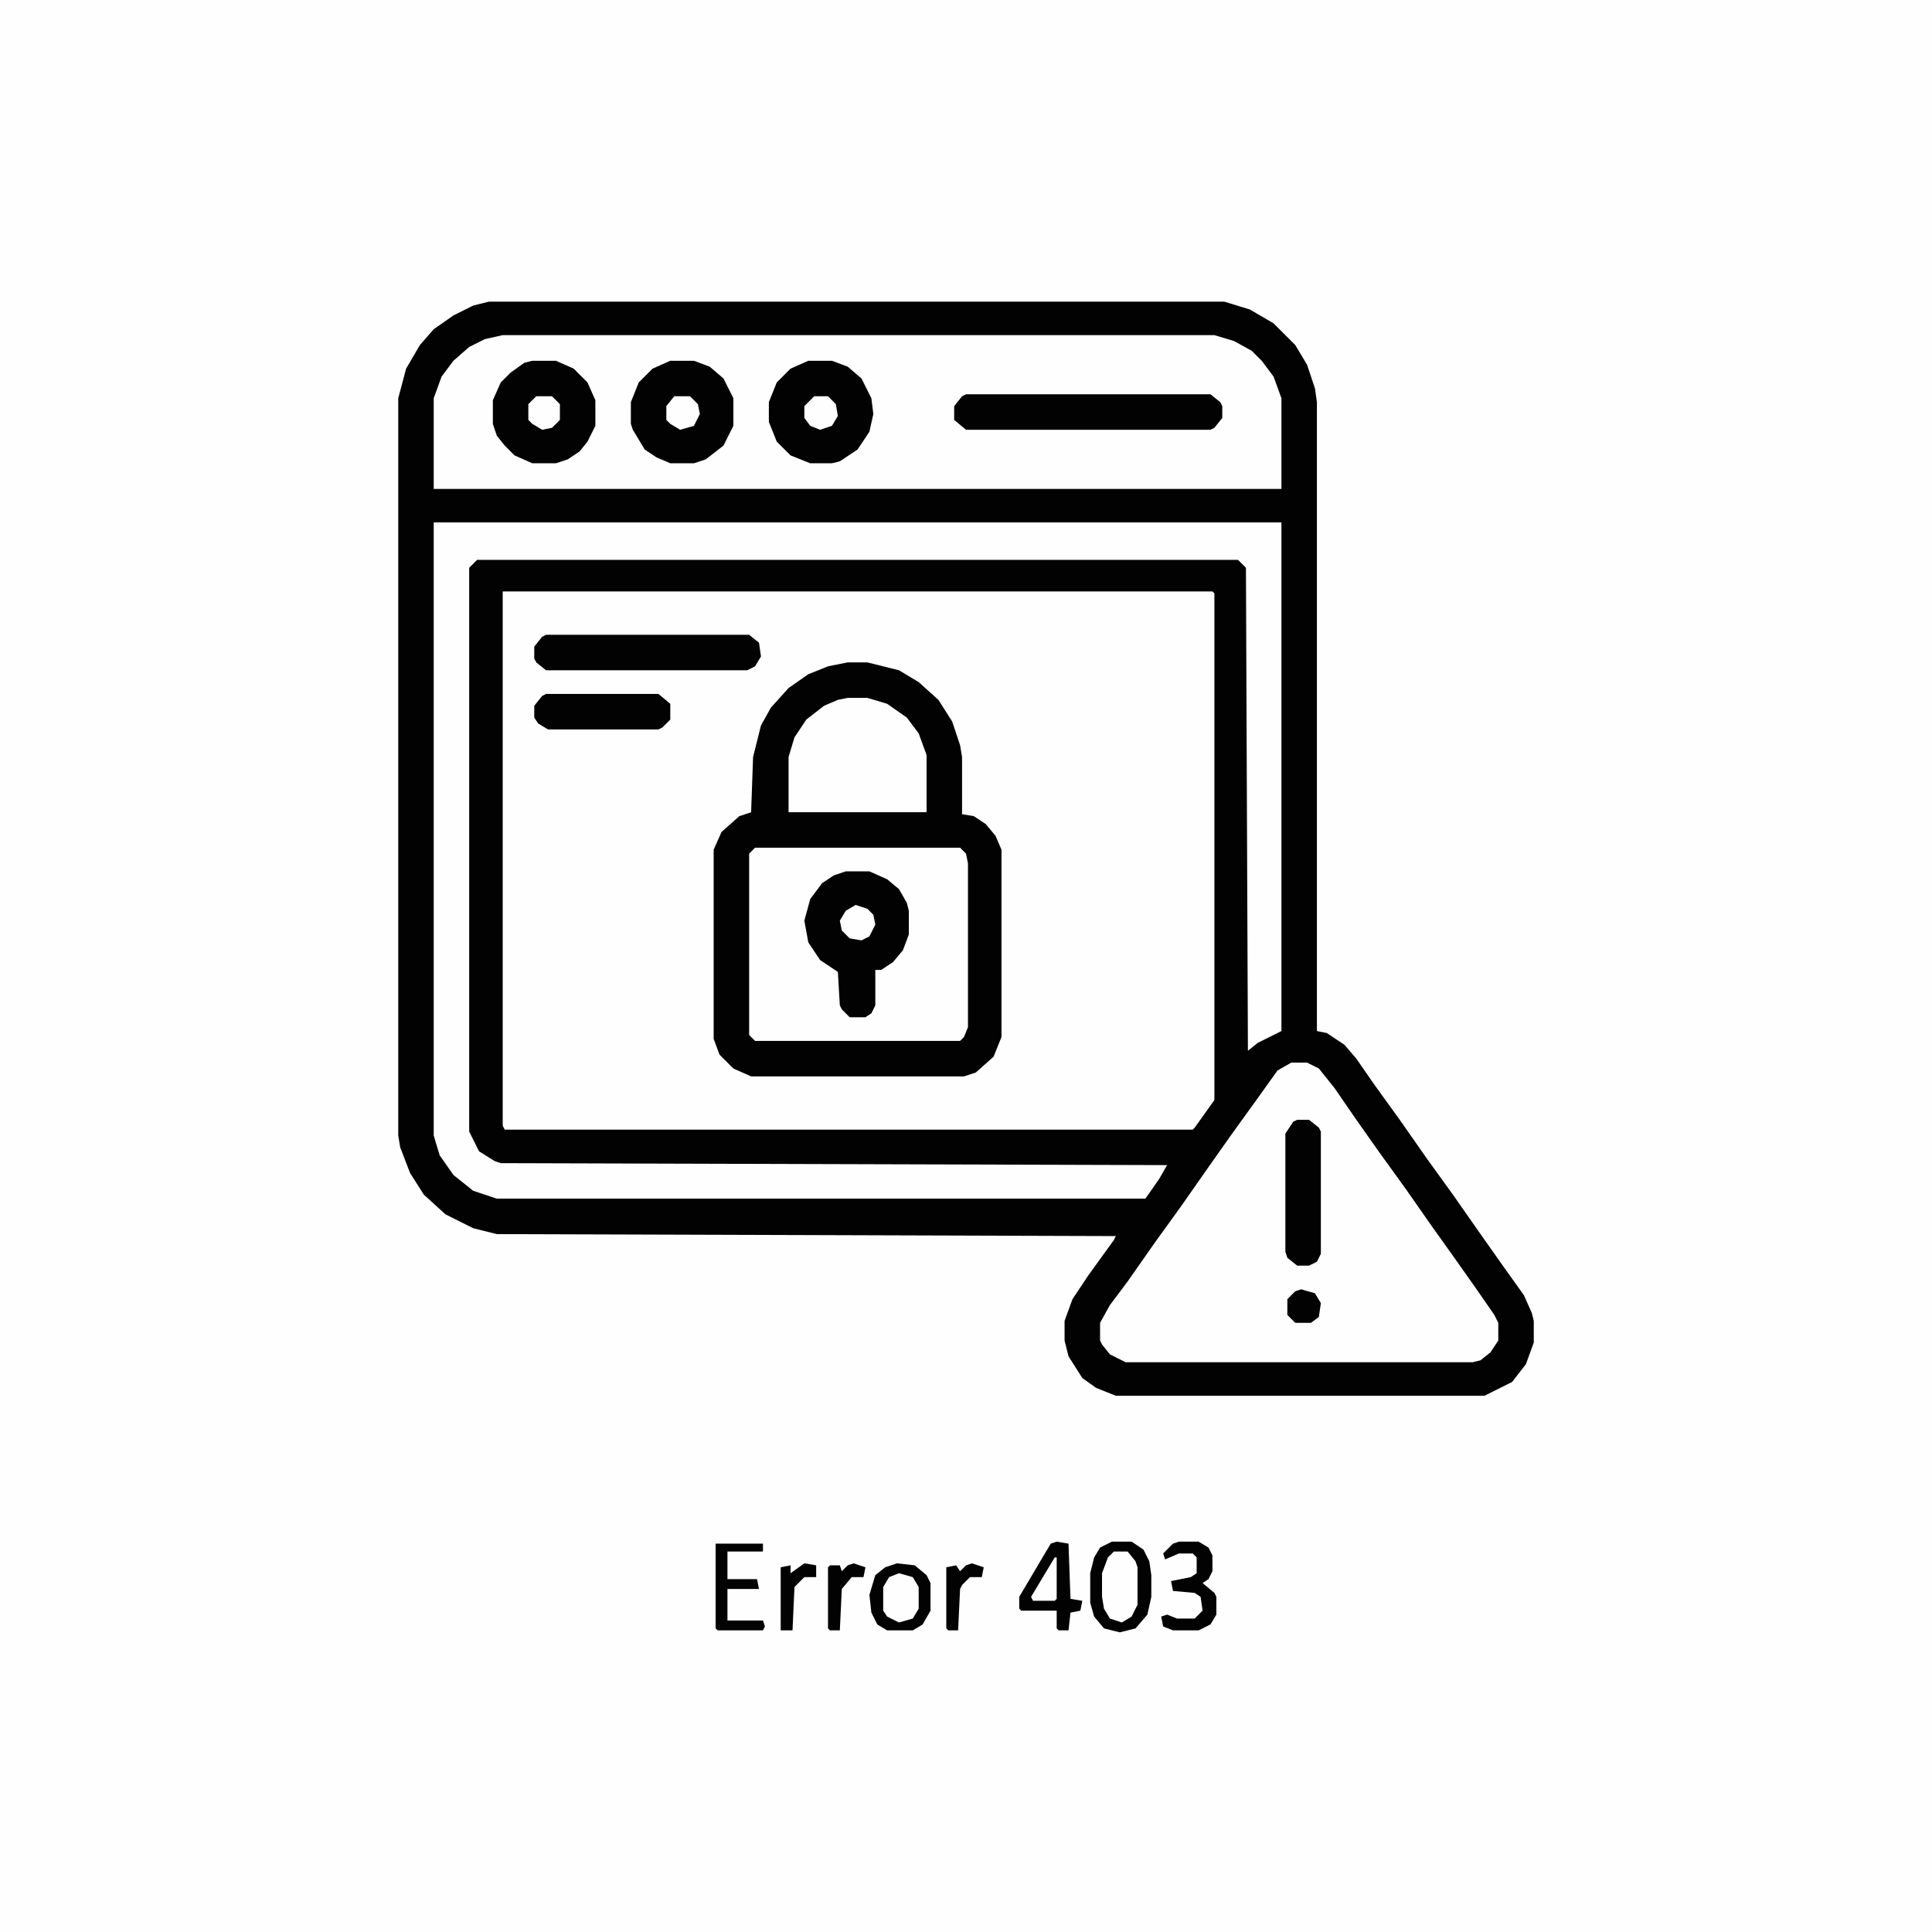 <?xml version="1.0" encoding="UTF-8"?>
<svg version="1.1" viewBox="0 0 980 980" width="400" height="400" xmlns="http://www.w3.org/2000/svg">
<path transform="translate(0)" d="m0 0h980v980h-980z" fill="#FEFEFE"/>
<path transform="translate(248,153)" d="m0 0h373l13 4 12 7 11 11 6 10 4 12 1 7v319l5 1 9 6 6 7 9 13 13 18 14 20 13 18 14 20 12 17 10 14 4 9 1 4v11l-4 11-7 9-14 7h-187l-10-4-7-5-7-11-2-8v-10l4-11 8-12 13-18 1-2-314-1-12-3-14-7-11-10-7-11-5-13-1-6v-374l4-15 7-12 7-8 10-7 10-5z" fill="#020202"/>
<path transform="translate(255,300)" d="m0 0h360l1 1v257l-10 14-1 1h-349l-1-2z" fill="#FEFEFE"/>
<path transform="translate(255,170)" d="m0 0h361l10 3 9 5 5 5 6 8 4 11v46h-430v-46l4-11 6-8 8-7 8-4z" fill="#FEFEFE"/>
<path transform="translate(430,336)" d="m0 0h10l16 4 10 6 10 9 7 11 4 12 1 6v29l6 1 6 4 5 6 3 7v95l-4 10-9 8-6 2h-108l-9-4-7-7-3-8v-96l4-9 9-8 6-2 1-28 4-16 5-9 9-10 10-7 10-4z" fill="#020202"/>
<path transform="translate(220,265)" d="m0 0h430v258l-12 6-5 4-1-245-4-4h-386l-4 4v286l5 10 8 5 3 1 338 1-4 7-7 10h-329l-12-4-10-8-7-10-3-10z" fill="#FEFEFE"/>
<path transform="translate(655,539)" d="m0 0h8l6 3 8 10 11 16 12 17 13 18 14 20 10 14 12 17 9 13 2 4v9l-4 6-5 4-4 1h-176l-8-4-4-5-1-2v-9l5-9 9-12 14-20 13-18 14-20 12-17 13-18 10-14z" fill="#FEFEFE"/>
<path transform="translate(383,430)" d="m0 0h104l3 3 1 5v83l-2 5-2 2h-104l-3-3v-92z" fill="#FEFEFE"/>
<path transform="translate(430,354)" d="m0 0h10l10 3 10 7 6 8 4 11v29h-70v-28l3-10 6-9 9-7 7-3z" fill="#FEFEFE"/>
<path transform="translate(429,442)" d="m0 0h12l9 4 6 5 4 7 1 4v12l-3 8-5 6-6 4h-3v18l-2 4-3 2h-8l-4-4-1-2-1-17-9-6-6-9-2-11 3-11 6-8 6-4z" fill="#020202"/>
<path transform="translate(490,200)" d="m0 0h124l5 4 1 2v6l-4 5-2 1h-124l-6-5v-7l4-5z" fill="#020202"/>
<path transform="translate(340,183)" d="m0 0h12l8 3 7 6 5 10v14l-5 10-9 7-6 2h-12l-7-3-6-4-6-10-1-3v-11l4-10 7-7z" fill="#020202"/>
<path transform="translate(410,183)" d="m0 0h12l8 3 7 6 5 10 1 8-2 9-6 9-9 6-4 1h-11l-10-4-7-7-4-10v-10l4-10 7-7z" fill="#020202"/>
<path transform="translate(270,183)" d="m0 0h12l9 4 7 7 4 9v13l-4 8-4 5-6 4-6 2h-12l-9-4-5-5-4-5-2-6v-12l4-9 5-5 7-5z" fill="#020202"/>
<path transform="translate(277,322)" d="m0 0h103l5 4 1 7-3 5-4 2h-102l-5-4-1-2v-6l4-5z" fill="#020202"/>
<path transform="translate(658,568)" d="m0 0h6l5 4 1 2v62l-2 4-4 2h-6l-5-4-1-3v-60l4-6z" fill="#020202"/>
<path transform="translate(564,782)" d="m0 0h10l6 4 3 6 1 7v11l-2 9-6 7-8 2-8-2-5-6-2-7v-15l2-8 3-5z" fill="#020202"/>
<path transform="translate(277,352)" d="m0 0h57l6 5v8l-4 4-2 1h-56l-5-3-2-3v-6l4-5z" fill="#020202"/>
<path transform="translate(455,793)" d="m0 0 9 1 6 5 2 4v14l-4 7-5 3h-13l-5-3-3-6-1-9 3-10 5-4z" fill="#020202"/>
<path transform="translate(536,782)" d="m0 0 6 1 1 28 6 1-1 5-5 1-1 9h-5l-1-1v-9h-18l-1-1v-6l13-22 3-5z" fill="#020202"/>
<path transform="translate(565,787)" d="m0 0h7l4 5 1 3v19l-3 6-5 3-6-2-3-5-1-6v-12l3-8z" fill="#FEFEFE"/>
<path transform="translate(598,782)" d="m0 0h10l5 3 2 4v8l-2 4-3 2 6 5 1 2v9l-3 5-6 3h-13l-5-2-1-5 3-1 5 2h9l4-4-1-7-3-2-11-1-1-5 10-2 3-2v-8l-2-2h-7l-7 3-1-3 5-5z" fill="#020202"/>
<path transform="translate(363,783)" d="m0 0h24v4h-18v14h15l1 5h-16v16h18l1 3-1 2h-23l-1-1z" fill="#020202"/>
<path transform="translate(456,798)" d="m0 0 7 2 3 5v11l-3 5-7 2-6-3-2-3v-12l3-5z" fill="#FEFEFE"/>
<path transform="translate(433,793)" d="m0 0 6 2-1 5h-6l-5 6-1 21h-5l-1-1v-31l1-1h5l1 3 3-3z" fill="#020202"/>
<path transform="translate(493,793)" d="m0 0 6 2-1 5h-6l-4 4-1 2-1 21h-5l-1-1v-31l5-1 2 3 3-3z" fill="#020202"/>
<path transform="translate(408,793)" d="m0 0 6 1v6h-6l-5 5-1 22h-6v-32l5-1v4z" fill="#020202"/>
<path transform="translate(434,459)" d="m0 0 6 2 3 3 1 5-3 6-4 2-6-1-4-4-1-5 3-5z" fill="#FEFEFE"/>
<path transform="translate(660,654)" d="m0 0 7 2 3 5-1 7-4 3h-8l-4-4v-8l4-4z" fill="#020202"/>
<path transform="translate(413,201)" d="m0 0h7l4 4 1 6-3 5-6 2-5-2-3-4v-6z" fill="#FEFEFE"/>
<path transform="translate(342,201)" d="m0 0h8l4 4 1 5-3 6-7 2-5-3-2-2v-7z" fill="#FEFEFE"/>
<path transform="translate(272,201)" d="m0 0h8l4 4v8l-4 4-5 1-5-3-2-2v-8z" fill="#FEFEFE"/>
<path transform="translate(535,790)" d="m0 0h1v21l-1 1h-11l-1-2z" fill="#FEFEFE"/>
</svg>
